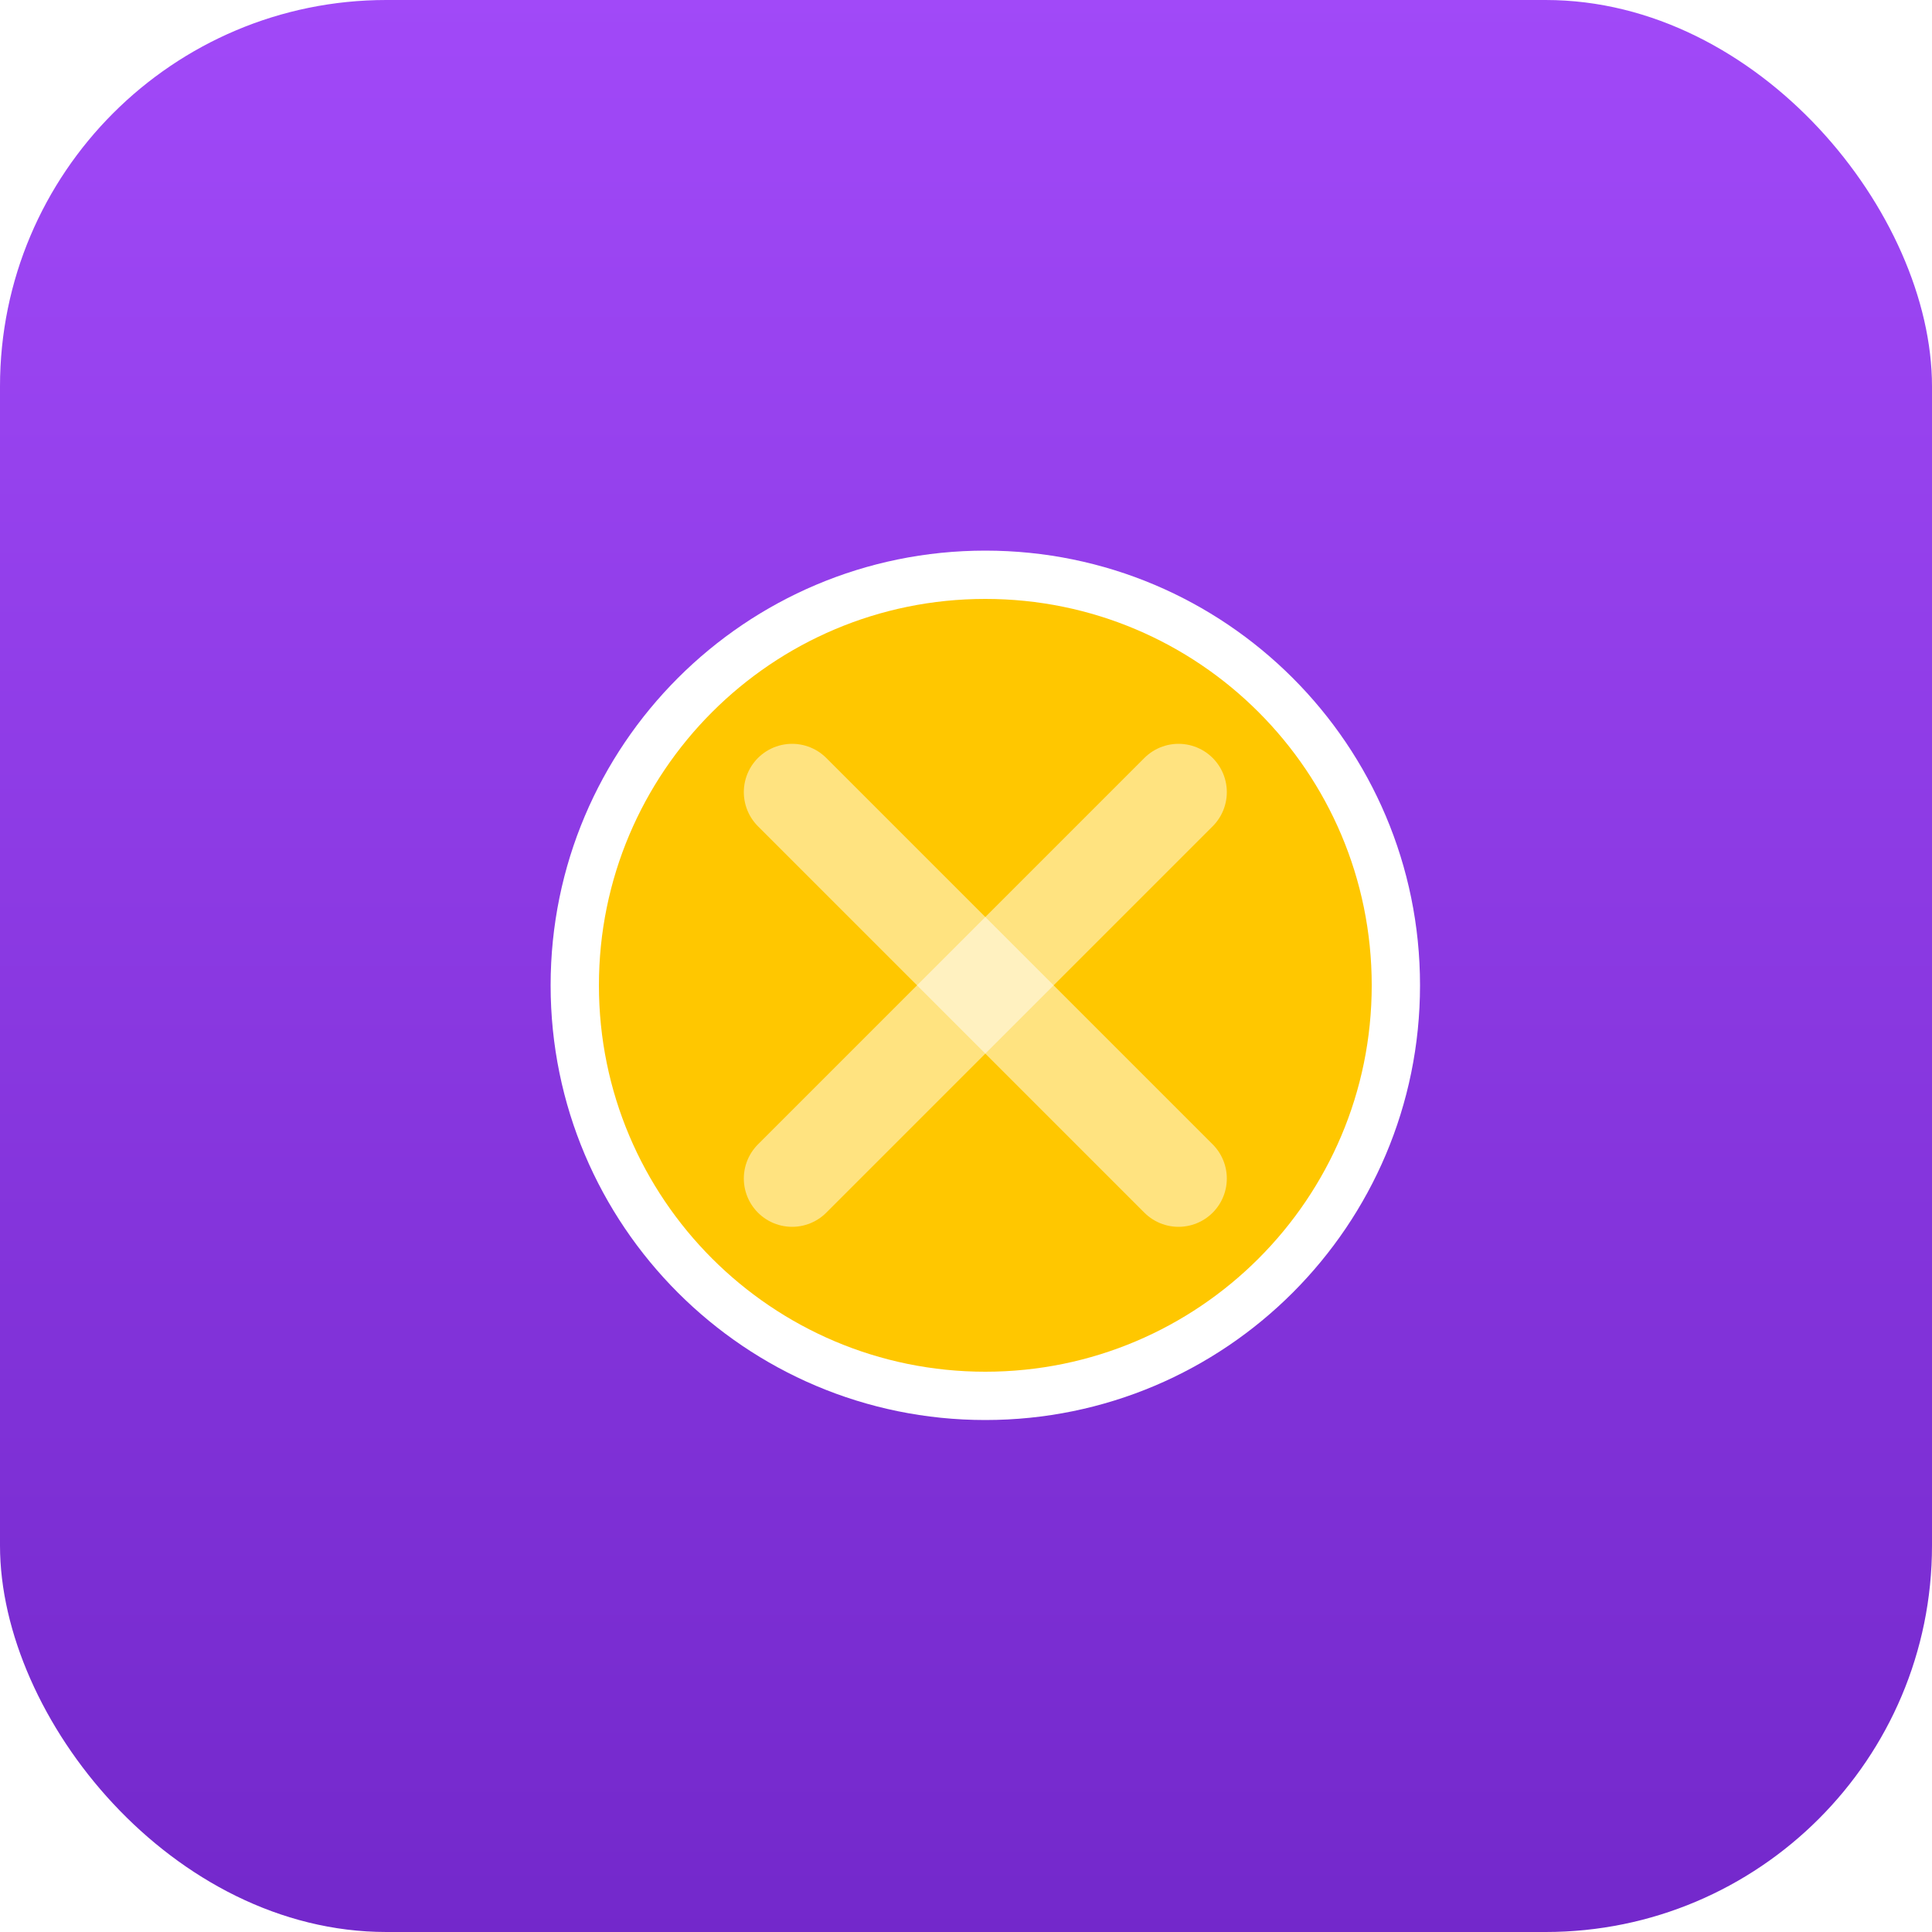 <svg xmlns="http://www.w3.org/2000/svg" viewBox="0 0 100 100">
  <defs>
    <linearGradient id="bg" x1="0%" y1="0%" x2="0%" y2="100%">
      <stop offset="0%" style="stop-color:#A149F8;" />
      <stop offset="100%" style="stop-color:#7328CB;" />
    </linearGradient>
     <filter id="shadow" x="-20%" y="-20%" width="140%" height="140%">
      <feGaussianBlur in="SourceAlpha" stdDeviation="3"/>
      <feOffset dx="2" dy="2" result="offsetblur"/>
      <feComponentTransfer>
        <feFuncA type="linear" slope="0.5"/>
      </feComponentTransfer>
      <feMerge> 
        <feMergeNode/>
        <feMergeNode in="SourceGraphic"/> 
      </feMerge>
    </filter>
  </defs>
  <rect width="100" height="100" rx="20" fill="url(#bg)" />
  <g transform="translate(25, 25) scale(0.5)" style="filter:url(#shadow);">
    <path fill="#FFFFFF" d="M50,5 C74.85,5 95,25.15 95,50 C95,74.85 74.85,95 50,95 C25.15,95 5,74.85 5,50 C5,25.15 25.15,5 50,5 Z" />
    <path fill="#FFC700" d="M50,10 C72.09,10 90,27.91 90,50 C90,72.09 72.09,90 50,90 C27.91,90 10,72.09 10,50 C10,27.91 27.91,10 50,10 Z" />
    <path fill="#FFFFFF" opacity="0.5" d="M30,30 L70,70" stroke="#FFFFFF" stroke-width="10" stroke-linecap="round" />
     <path fill="#FFFFFF" opacity="0.5" d="M70,30 L30,70" stroke="#FFFFFF" stroke-width="10" stroke-linecap="round" />
  </g>
</svg>
